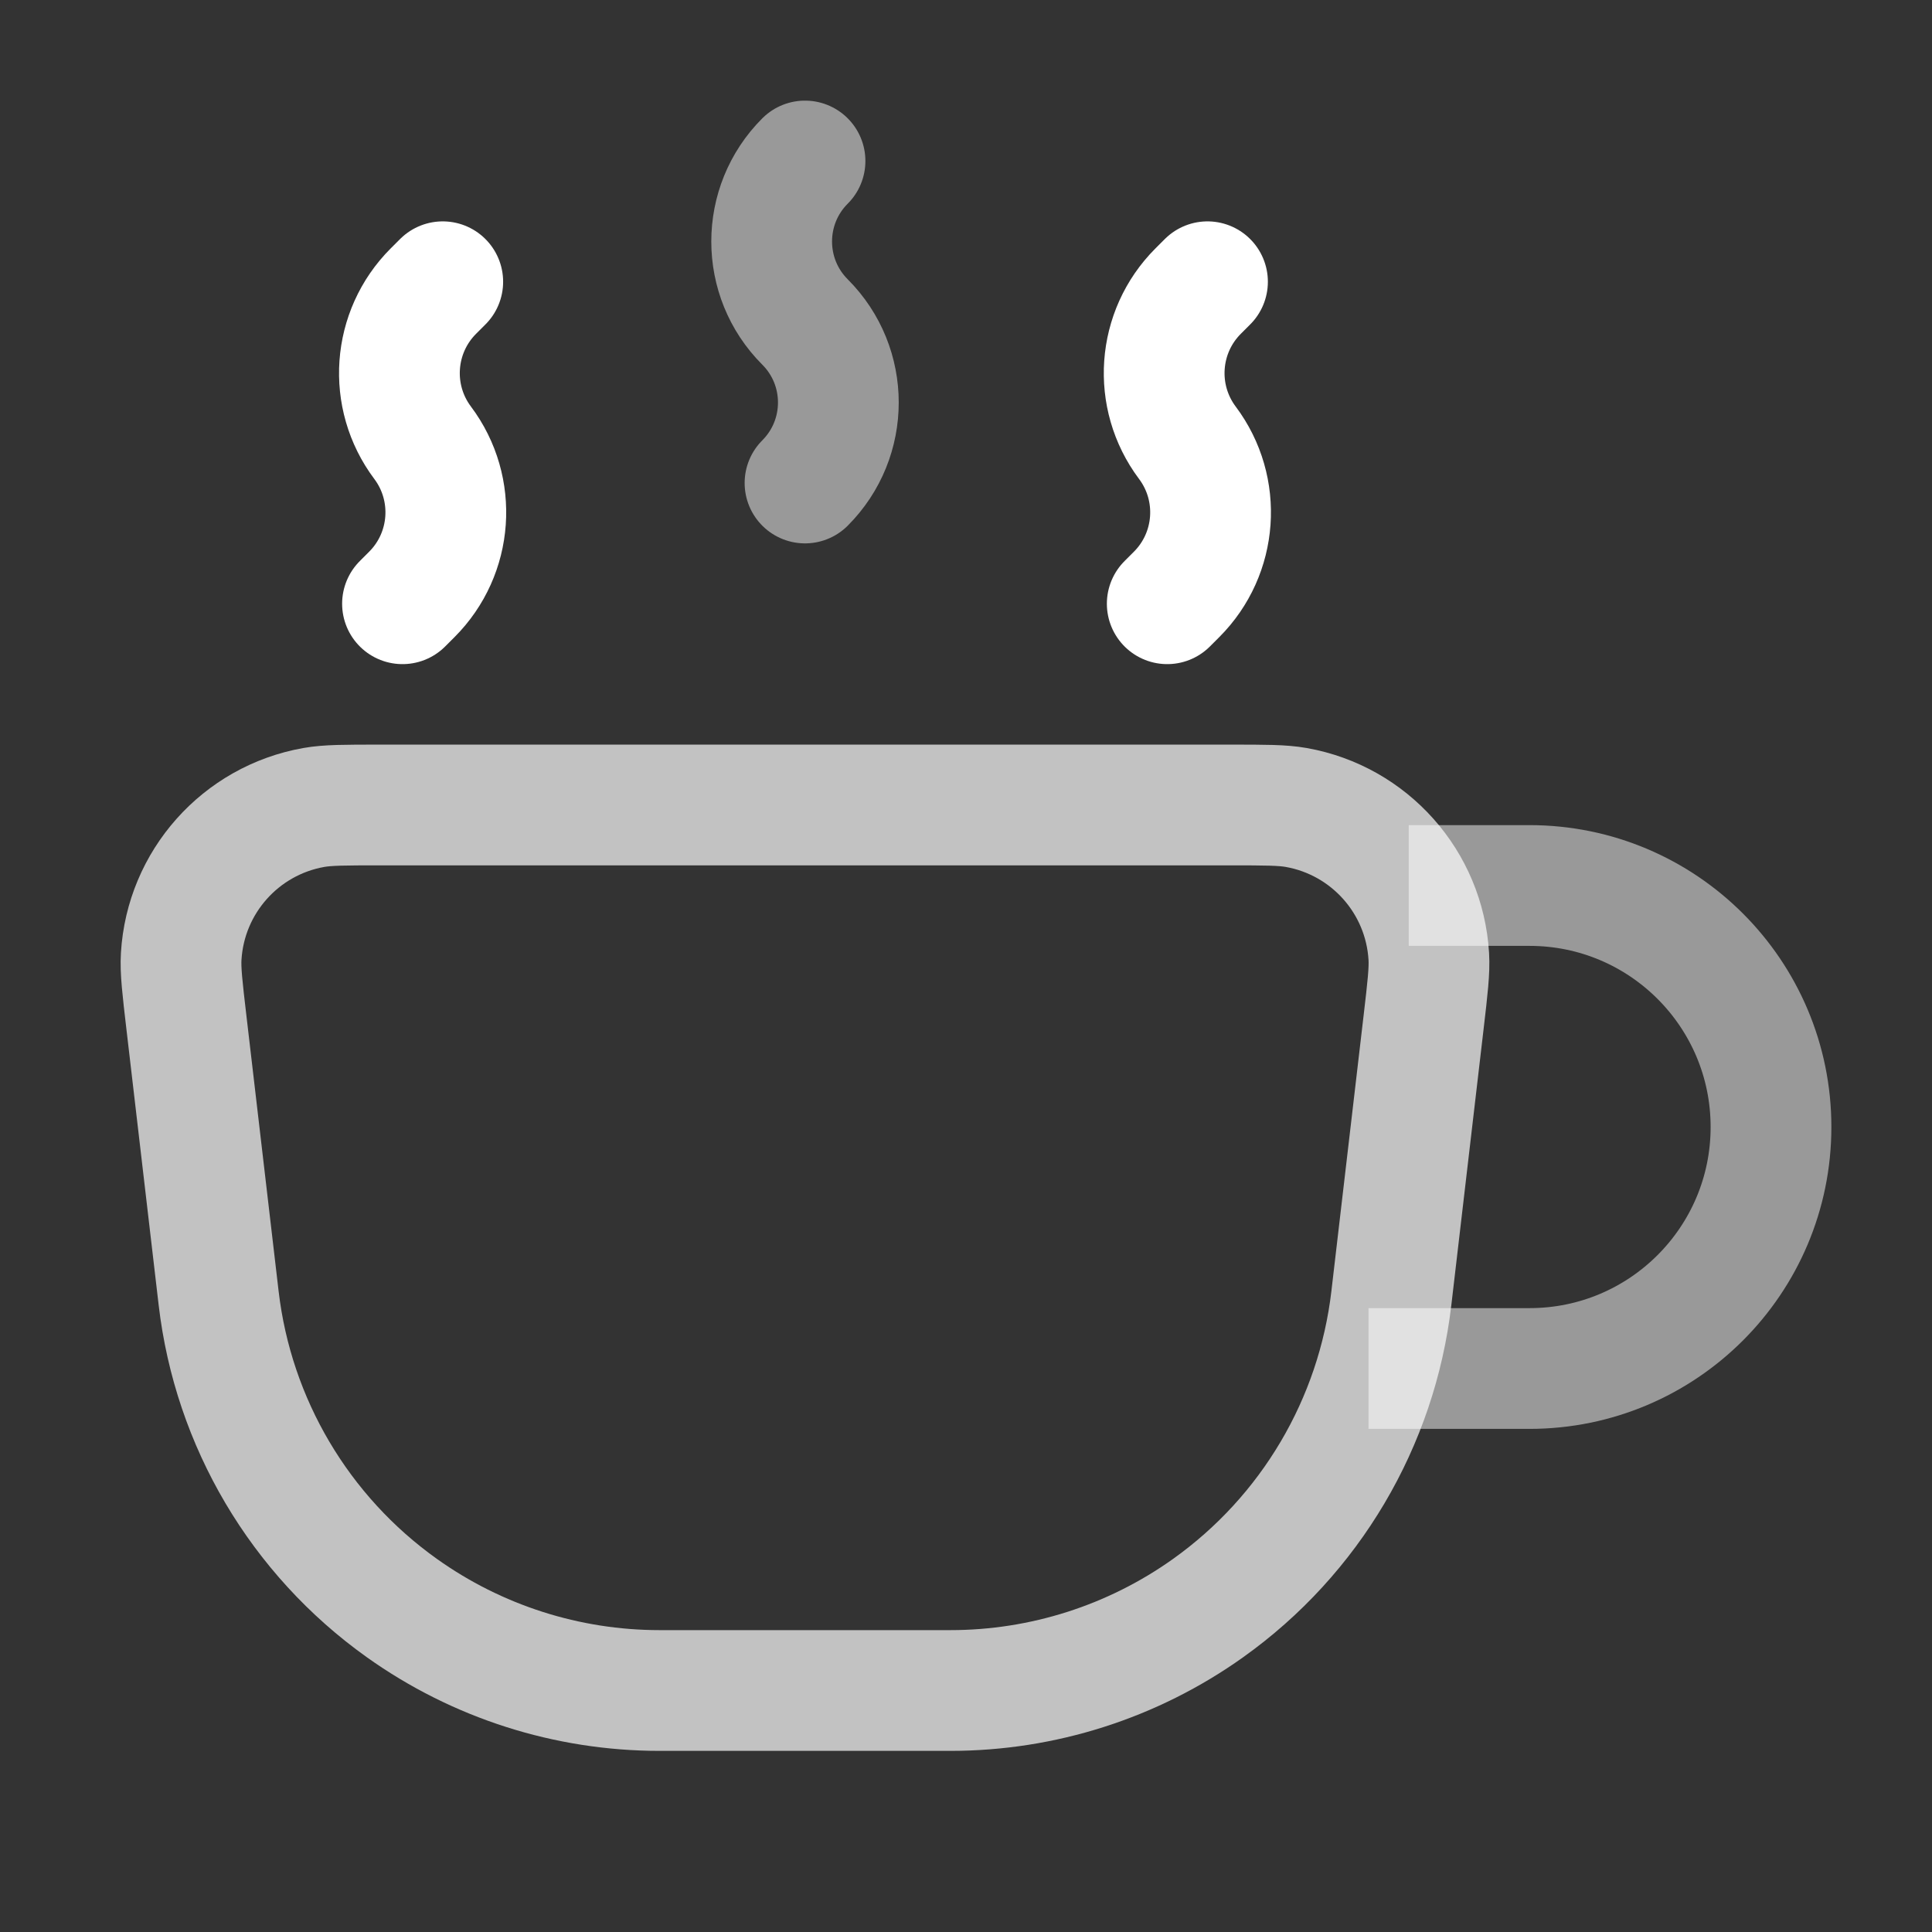 <svg width="80px" height="80px" viewBox="0 0 800 800" fill="none" xmlns="http://www.w3.org/2000/svg">
<rect x="0" y="0" width="800" height="800" fill="#333333" stroke="none"/>
<path d="M77.177 423.26C75.512 409.02 74.68 401.9 75.03 396.03C76.866 365.257 99.559 339.76 129.908 334.363C135.698 333.333 142.867 333.333 157.204 333.333H509.46C523.797 333.333 530.967 333.333 536.757 334.363C567.107 339.76 589.8 365.257 591.633 396.03C591.983 401.9 591.153 409.02 589.487 423.26L576.133 537.527C570.103 589.097 542.547 635.713 500.27 665.857C469.12 688.063 431.82 700 393.563 700H273.101C234.846 700 197.543 688.063 166.394 665.857C124.117 635.713 96.56 589.097 90.533 537.527L77.177 423.26Z" stroke="white" stroke-opacity="0.7" stroke-width="50"/>
<path opacity="0.5" d="M566.667 566.667H633.334C688.564 566.667 733.334 521.897 733.334 466.667C733.334 411.437 688.564 366.667 633.334 366.667H583.334" stroke="white" stroke-width="50"/>
<path opacity="0.5" d="M333.34 66.667C314.929 85.076 314.929 114.924 333.34 133.333C351.747 151.743 351.747 181.591 333.34 200" stroke="white" stroke-width="50" stroke-linecap="round" stroke-linejoin="round"/>
<path d="M166.665 250L170.535 246.129C187.441 229.224 189.343 202.46 174.998 183.333C160.653 164.207 162.555 137.443 179.461 120.537L183.332 116.667" stroke="white" stroke-width="50" stroke-linecap="round" stroke-linejoin="round"/>
<path d="M483.33 250L487.203 246.129C504.107 229.224 506.01 202.46 491.663 183.333C477.32 164.207 479.223 137.443 496.127 120.537L499.997 116.667" stroke="white" stroke-width="50" stroke-linecap="round" stroke-linejoin="round"/>
</svg>
